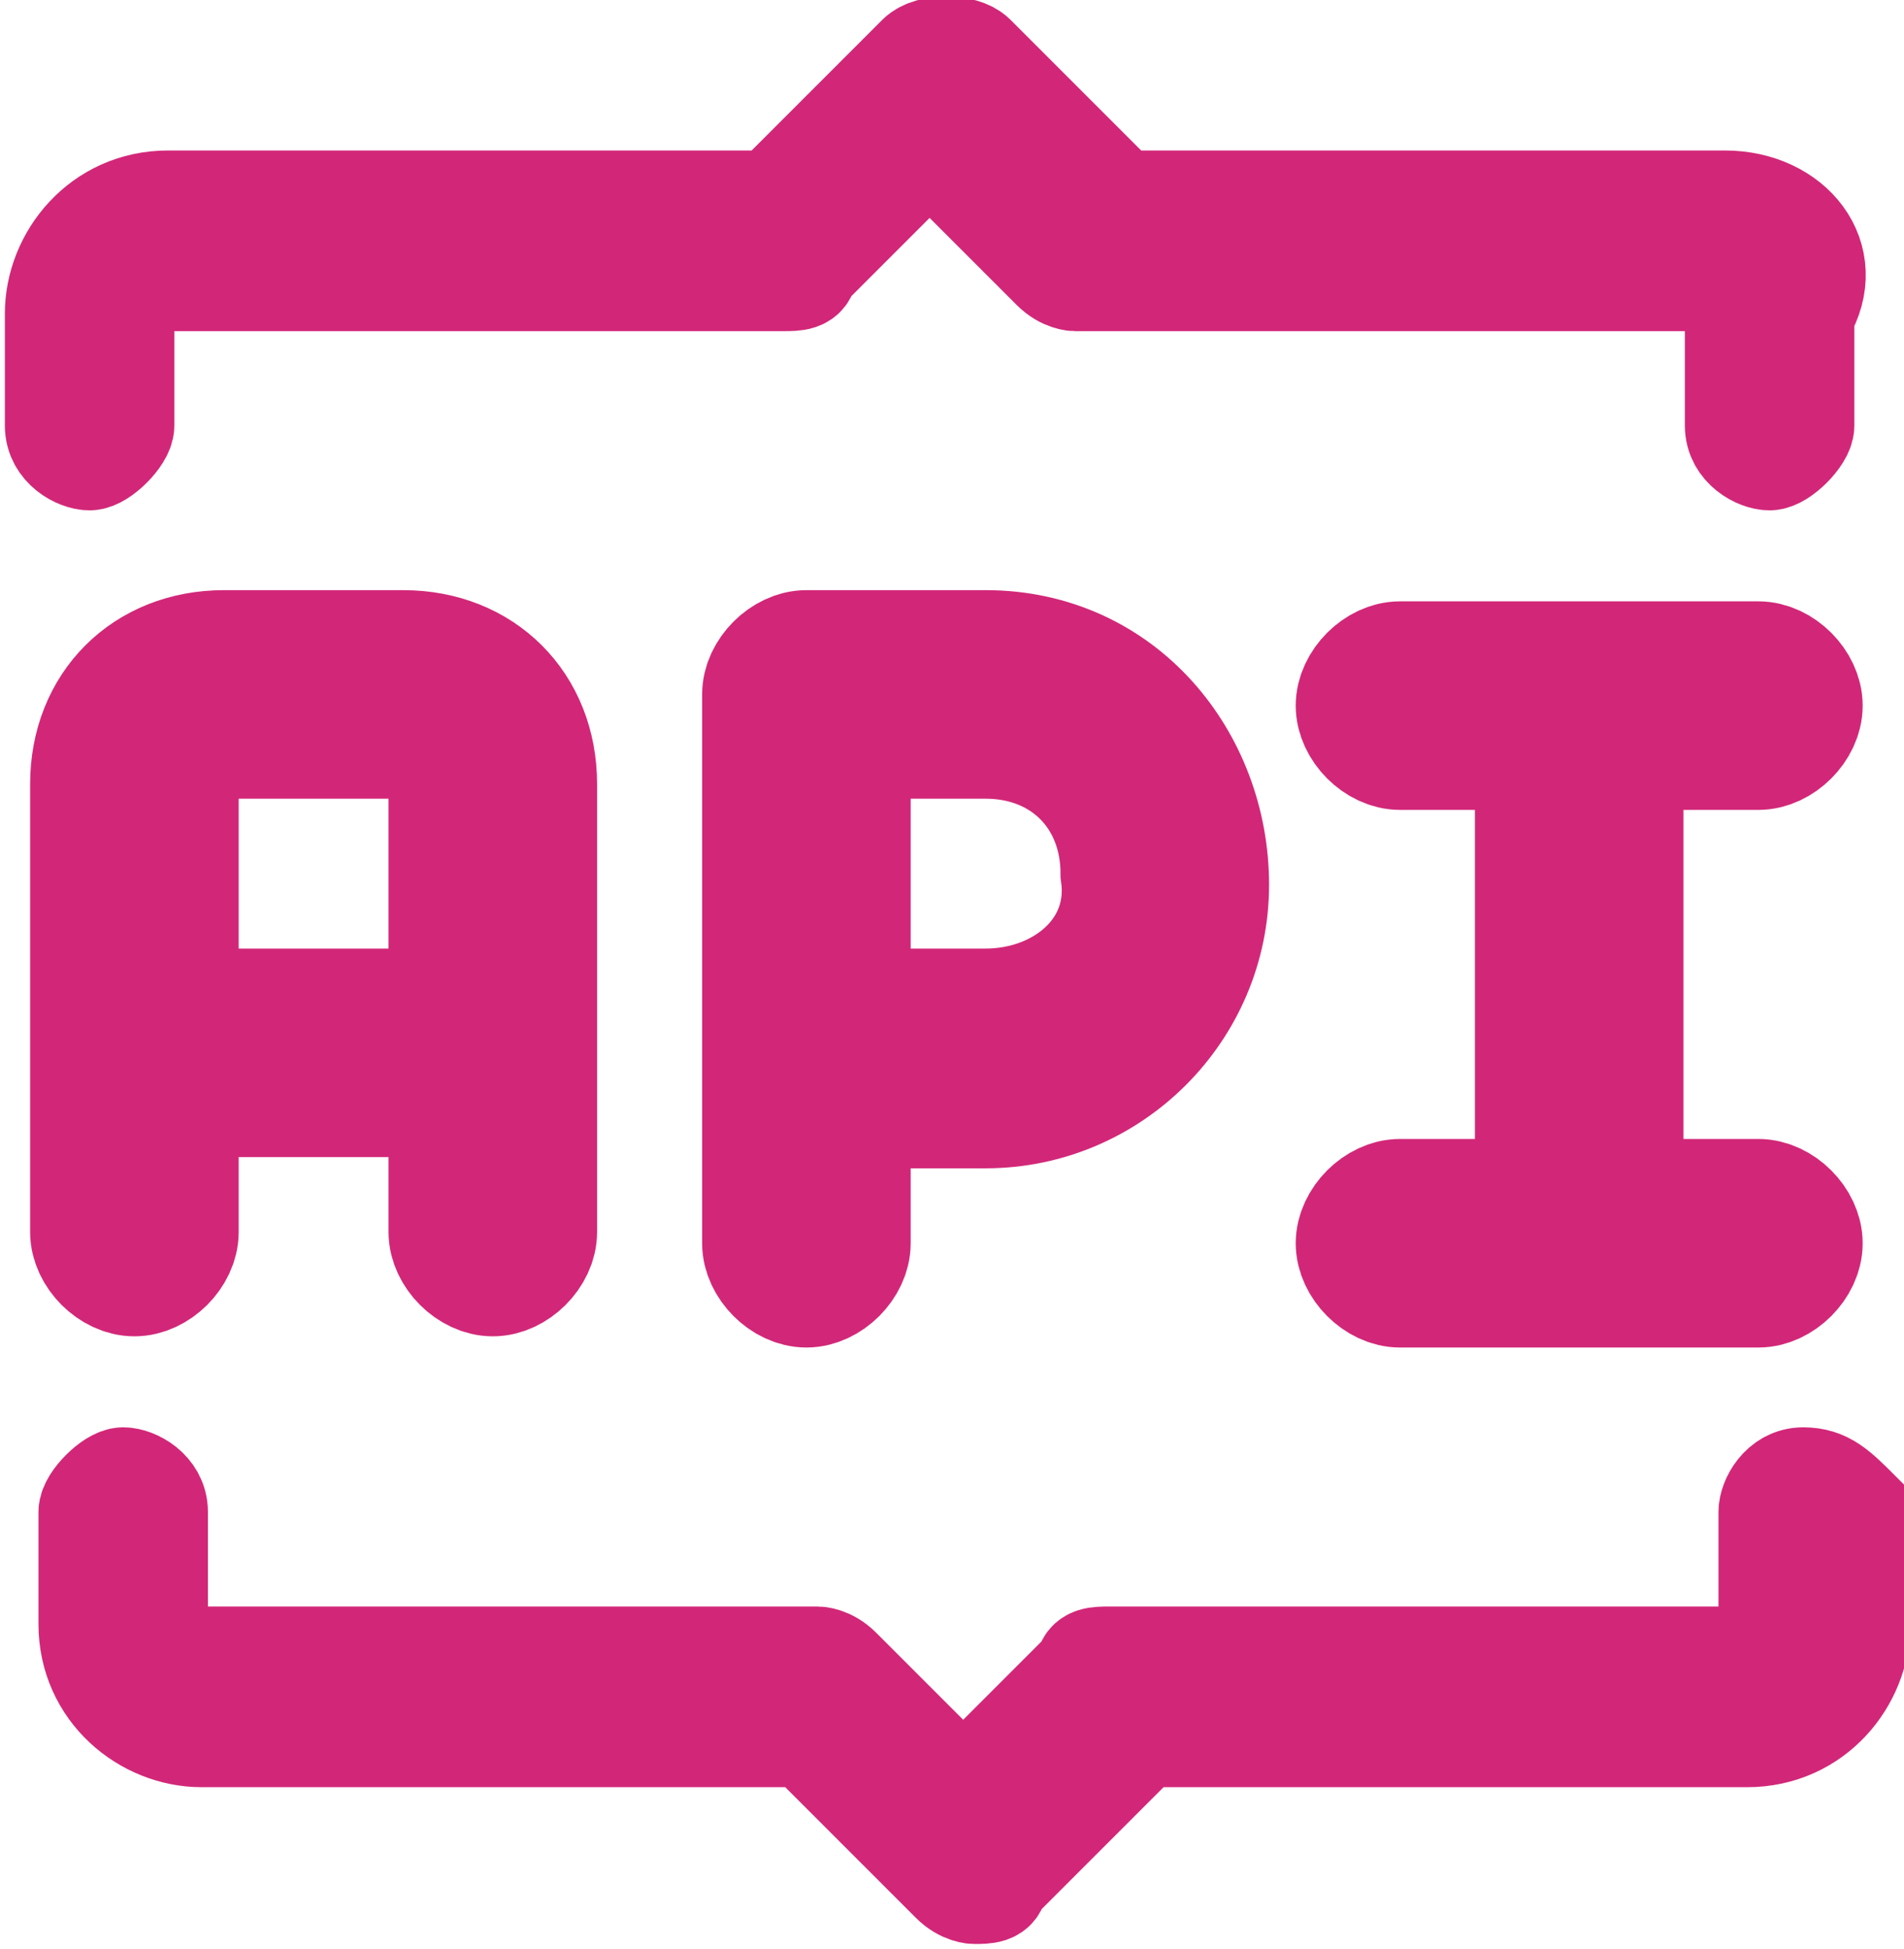 <svg version="1.1" xmlns="http://www.w3.org/2000/svg" xmlns:xlink="http://www.w3.org/1999/xlink" x="0px" y="0px"
	 width="17px" height="17.4px" viewBox="387.3 297.3 17 17.4" enable-background="new 387.3 297.3 17 17.4" xml:space="preserve">
<path stroke="#D22778" stroke-width="1.062" stroke-miterlimit="10" d="M390.9,303.1h-1.6c-0.7,0-1.2,0.5-1.2,1.2v4
	c0,0.2,0.2,0.4,0.4,0.4s0.4-0.2,0.4-0.4v-1.2h2.4v1.2c0,0.2,0.2,0.4,0.4,0.4s0.4-0.2,0.4-0.4v-4
	C392.1,303.6,391.6,303.1,390.9,303.1L390.9,303.1z M391.3,306.3h-2.4v-2c0-0.2,0.2-0.4,0.4-0.4h1.6c0.2,0,0.4,0.2,0.4,0.4V306.3z
	 M396.1,303.1h-1.6c-0.2,0-0.4,0.2-0.4,0.4v4.9c0,0.2,0.2,0.4,0.4,0.4s0.4-0.2,0.4-0.4v-1.2h1.2c1.1,0,2-0.9,2-2
	S397.3,303.1,396.1,303.1L396.1,303.1z M396.1,306.3h-1.2v-2.4h1.2c0.7,0,1.2,0.5,1.2,1.2C397.4,305.8,396.8,306.3,396.1,306.3
	L396.1,306.3z M403,308h-1.2v-4h1.2c0.2,0,0.4-0.2,0.4-0.4s-0.2-0.4-0.4-0.4h-3.2c-0.2,0-0.4,0.2-0.4,0.4s0.2,0.4,0.4,0.4h1.2v4
	h-1.2c-0.2,0-0.4,0.2-0.4,0.4s0.2,0.4,0.4,0.4h3.2c0.2,0,0.4-0.2,0.4-0.4S403.2,308,403,308z"/>
<path stroke="#D22778" stroke-width="0.913" stroke-miterlimit="10" d="M402.7,299.1h-5.4l-1.3-1.3c-0.1-0.1-0.4-0.1-0.5,0l-1.3,1.3
	h-5.4c-0.6,0-1,0.5-1,1v1c0,0.2,0.2,0.3,0.3,0.3s0.3-0.2,0.3-0.3v-1c0-0.2,0.2-0.3,0.3-0.3h5.6c0.1,0,0.2,0,0.2-0.1l1.1-1.1l1.1,1.1
	c0.1,0.1,0.2,0.1,0.2,0.1h5.6c0.2,0,0.3,0.2,0.3,0.3v1c0,0.2,0.2,0.3,0.3,0.3s0.3-0.2,0.3-0.3v-1
	C403.7,299.6,403.3,299.1,402.7,299.1z"/>
<path stroke="#D22778" stroke-width="0.913" stroke-miterlimit="10" d="M403.4,310.5c-0.2,0-0.3,0.2-0.3,0.3v1
	c0,0.2-0.2,0.3-0.3,0.3h-5.6c-0.1,0-0.2,0-0.2,0.1l-1.1,1.1l-1.1-1.1c-0.1-0.1-0.2-0.1-0.2-0.1H389c-0.2,0-0.3-0.2-0.3-0.3v-1
	c0-0.2-0.2-0.3-0.3-0.3s-0.3,0.2-0.3,0.3v1c0,0.6,0.5,1,1,1h5.4l1.3,1.3c0.1,0.1,0.2,0.1,0.2,0.1c0.1,0,0.2,0,0.2-0.1l1.3-1.3h5.4
	c0.6,0,1-0.5,1-1v-1C403.7,310.6,403.6,310.5,403.4,310.5L403.4,310.5z"/>
</svg>

